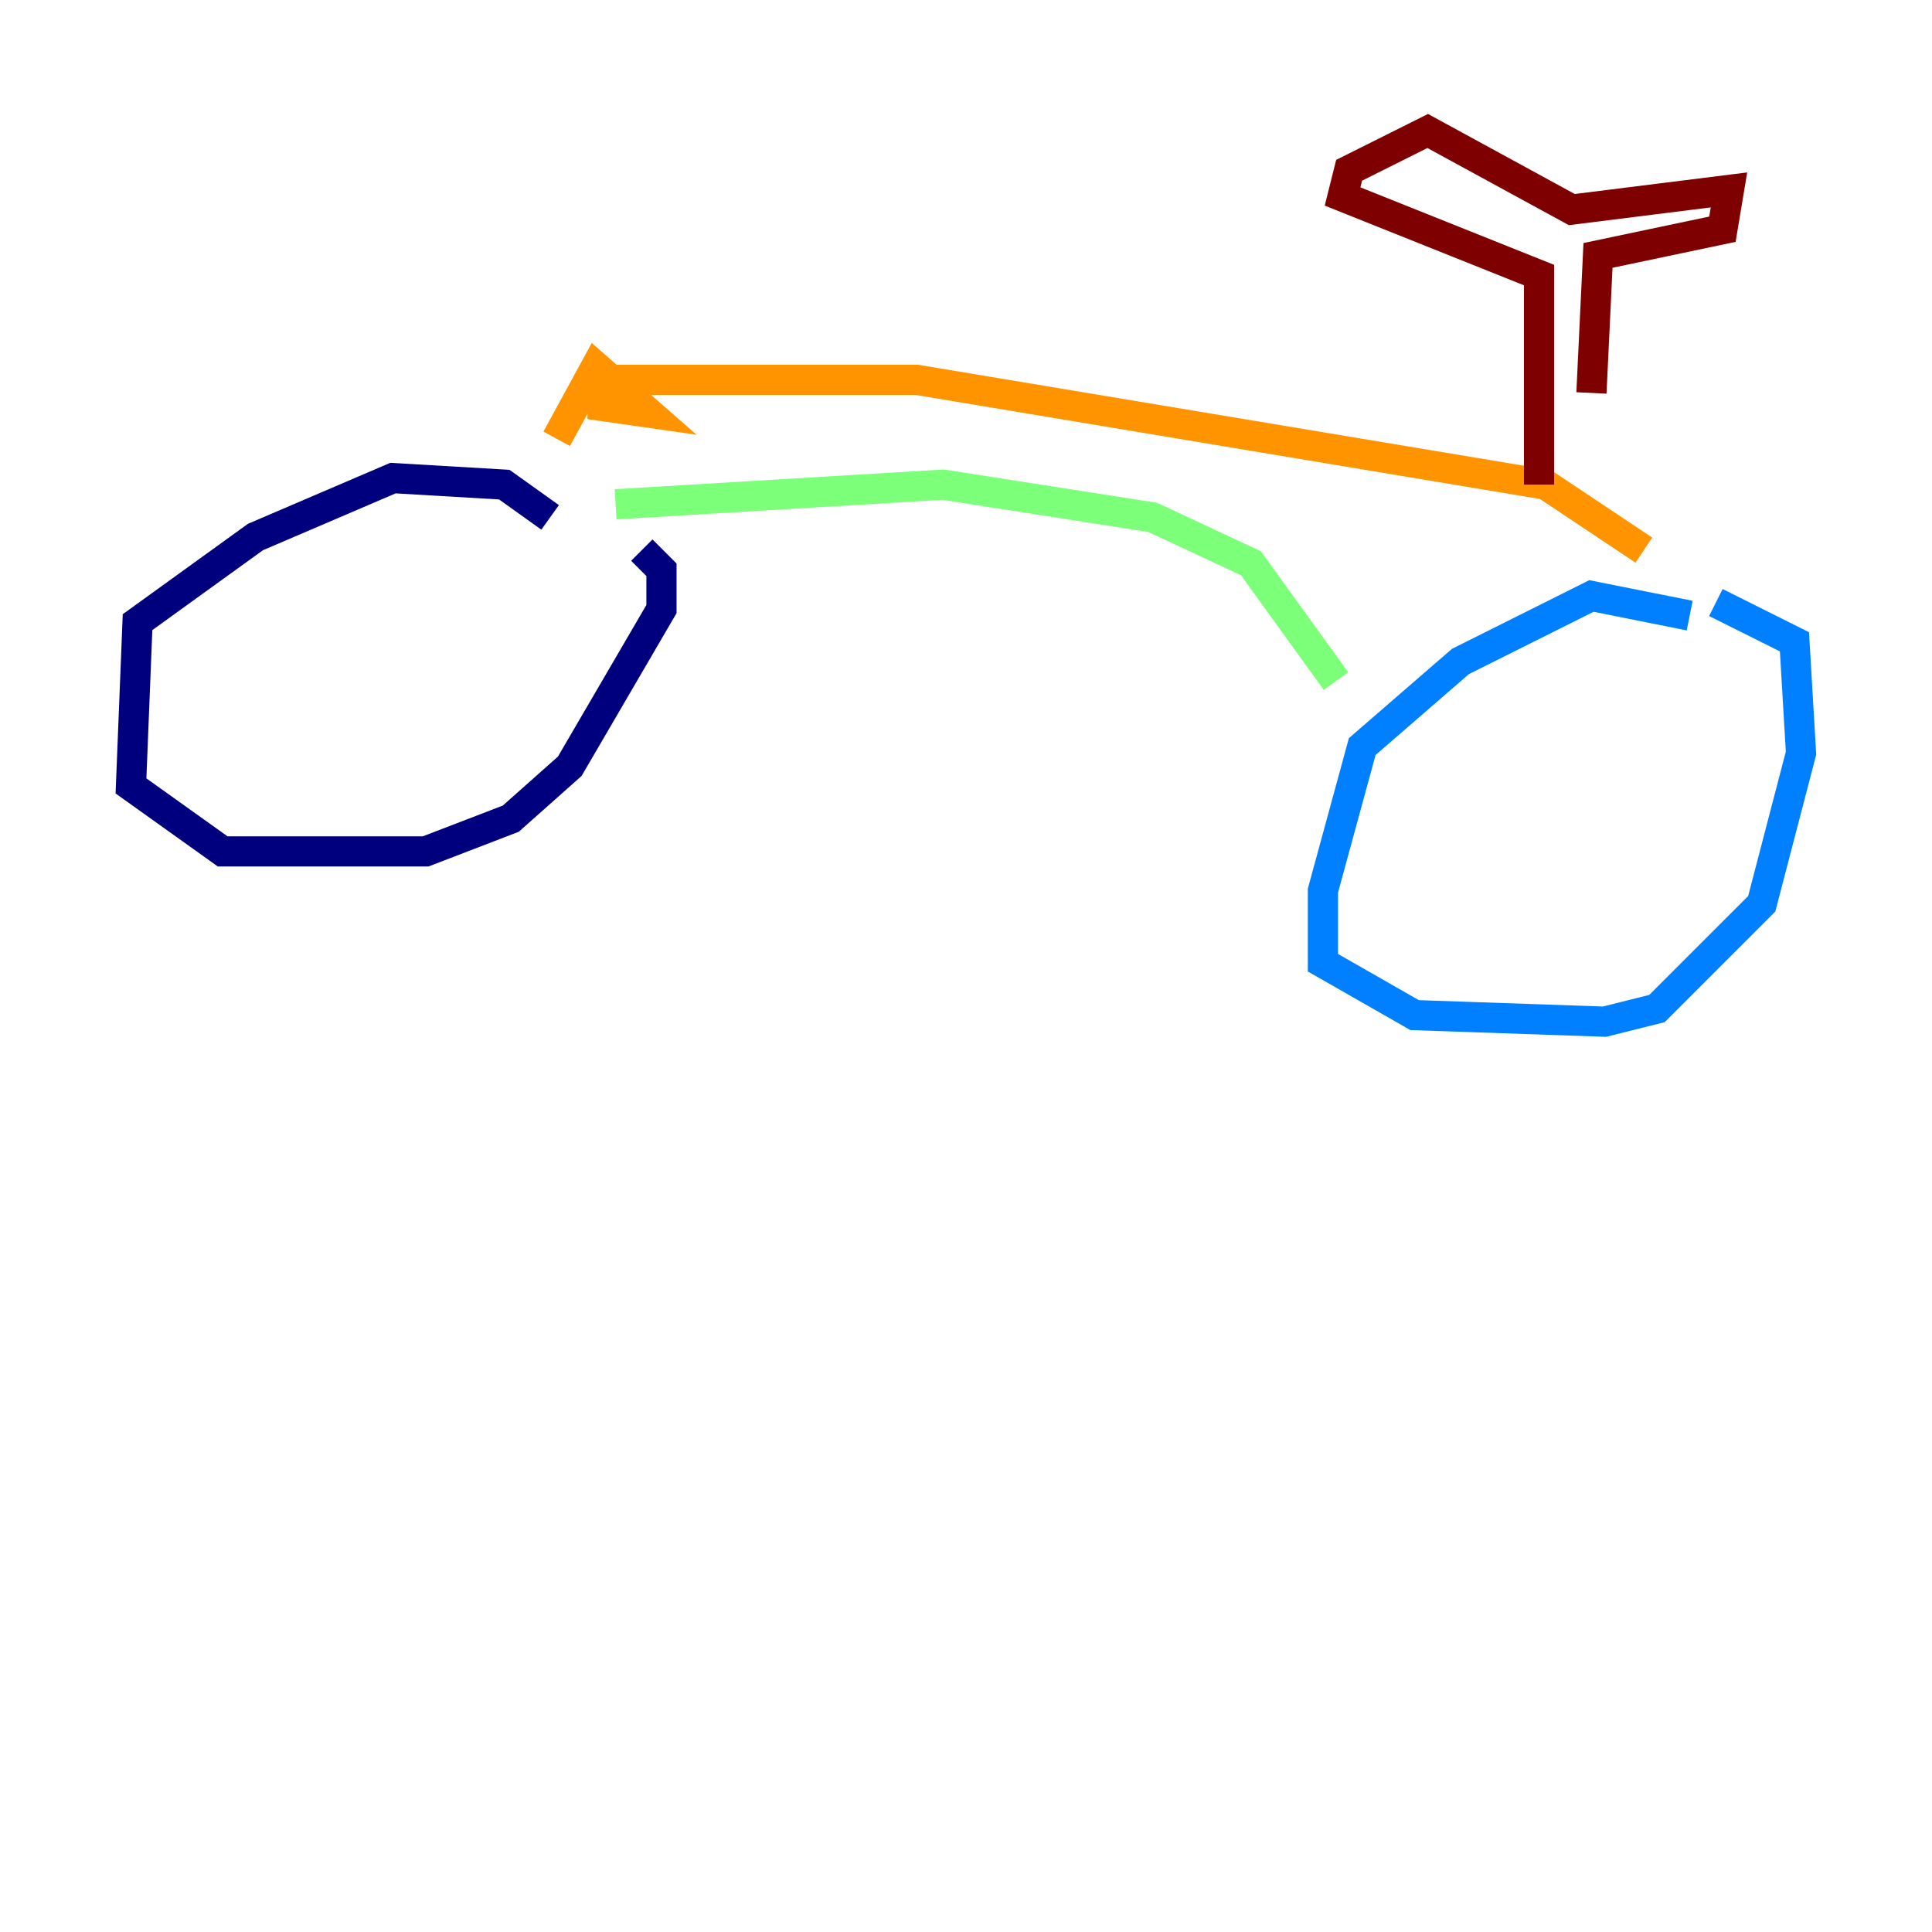 <?xml version="1.0" encoding="utf-8" ?>
<svg baseProfile="tiny" height="128" version="1.2" viewBox="0,0,128,128" width="128" xmlns="http://www.w3.org/2000/svg" xmlns:ev="http://www.w3.org/2001/xml-events" xmlns:xlink="http://www.w3.org/1999/xlink"><defs /><polyline fill="none" points="36.447,34.278 33.41,32.108 26.034,31.675 16.922,35.58 9.112,41.22 8.678,52.068 14.752,56.407 28.203,56.407 33.844,54.237 37.749,50.766 43.824,40.352 43.824,37.749 42.522,36.447" stroke="#00007f" stroke-width="2" /><polyline fill="none" points="111.946,40.786 105.437,39.485 96.759,43.824 90.251,49.464 87.647,59.01 87.647,63.783 93.722,67.254 106.305,67.688 109.776,66.82 116.719,59.878 119.322,49.898 118.888,42.522 113.681,39.919" stroke="#0080ff" stroke-width="2" /><polyline fill="none" points="40.786,33.41 62.481,32.108 76.366,34.278 82.875,37.315 88.515,45.125" stroke="#7cff79" stroke-width="2" /><polyline fill="none" points="108.909,36.447 102.4,32.108 60.746,25.166 39.919,25.166 39.919,26.902 42.956,27.336 39.485,24.298 36.881,29.071" stroke="#ff9400" stroke-width="2" /><polyline fill="none" points="101.966,32.108 101.966,18.224 88.949,13.017 89.383,11.281 94.59,8.678 104.136,13.885 114.549,12.583 114.115,15.186 105.871,16.922 105.437,26.034" stroke="#7f0000" stroke-width="2" /></svg>